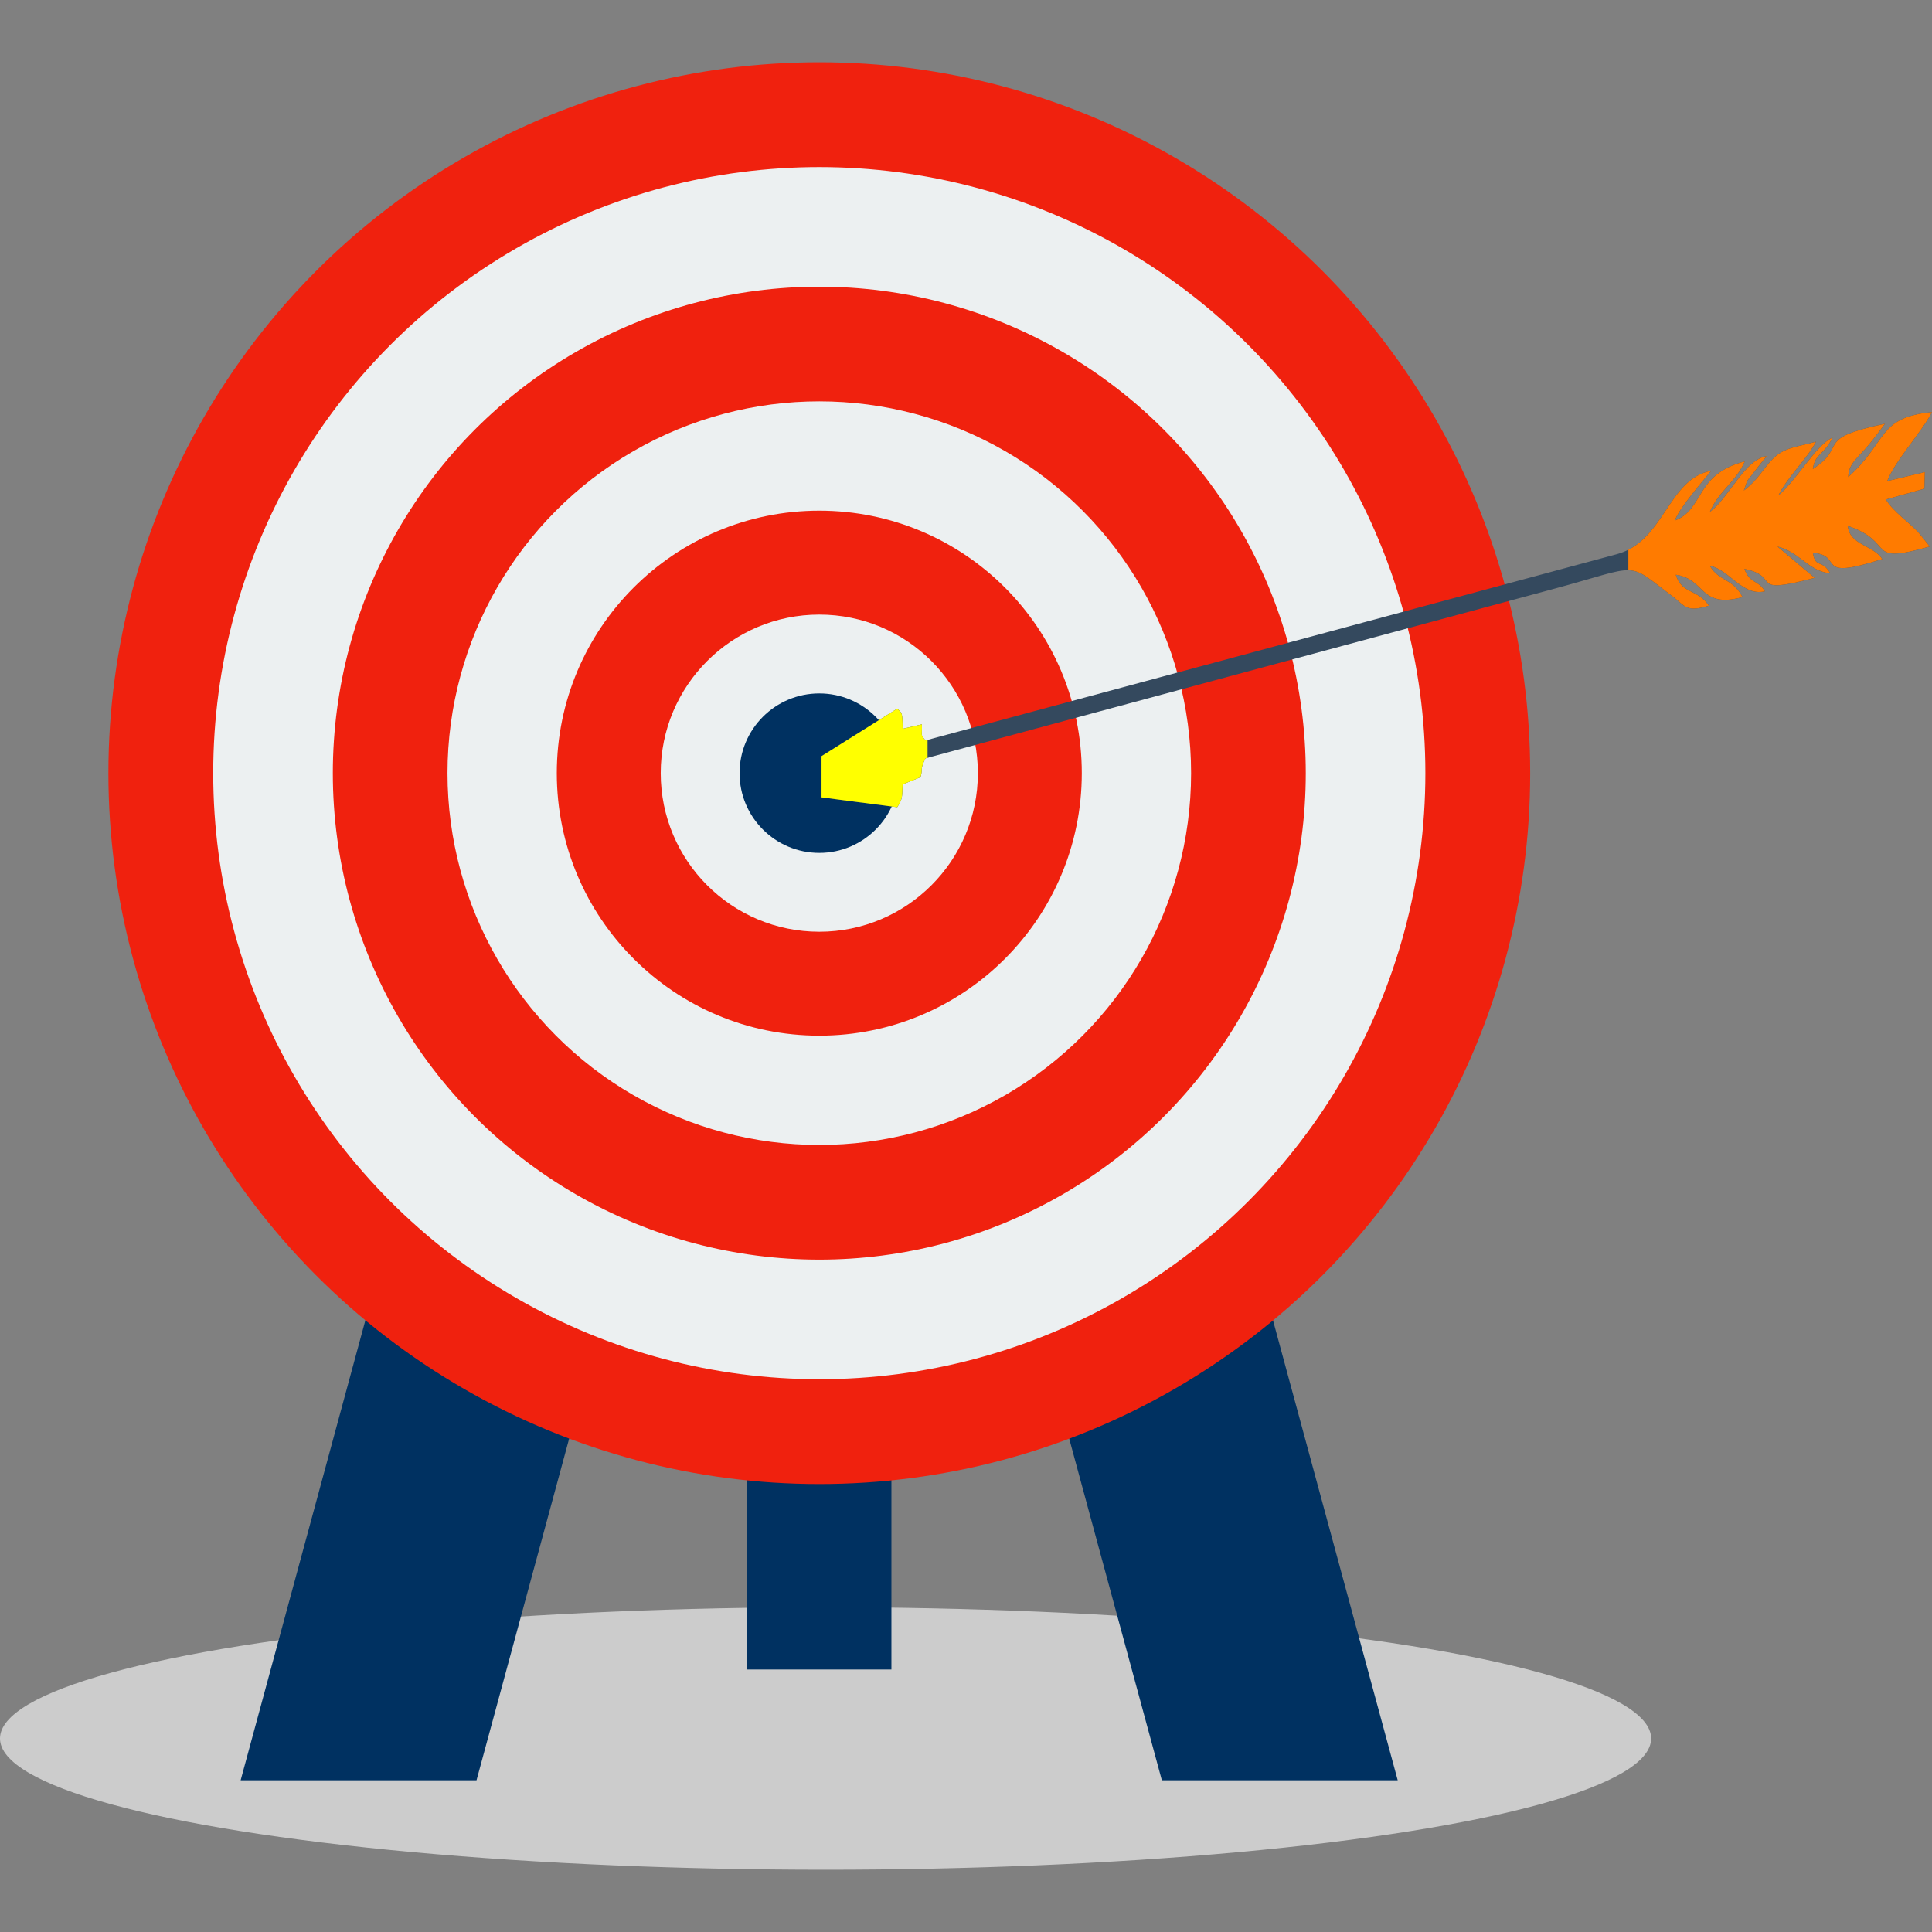 <?xml version="1.0" encoding="UTF-8"?>
<!DOCTYPE svg PUBLIC "-//W3C//DTD SVG 1.1//EN" "http://www.w3.org/Graphics/SVG/1.1/DTD/svg11.dtd">
<!-- Creator: CorelDRAW X7 -->
<svg xmlns="http://www.w3.org/2000/svg" xml:space="preserve" width="4.313in" height="4.313in" version="1.1" style="shape-rendering:geometricPrecision; text-rendering:geometricPrecision; image-rendering:optimizeQuality; fill-rule:evenodd; clip-rule:evenodd"
viewBox="0 0 4313 4313"
 xmlns:xlink="http://www.w3.org/1999/xlink">
 <rect x="0" y="0" width="4313" height="4313" fill="#808080" stroke="none"/>
 <defs>
  <style type="text/css">
   <![CDATA[
    .fil7 {fill:none}
    .fil1 {fill:#003161}
    .fil4 {fill:#34495E}
    .fil0 {fill:#CCCCCC}
    .fil3 {fill:#ECF0F1}
    .fil2 {fill:#F0210E}
    .fil6 {fill:#FF7B00}
    .fil5 {fill:yellow}
   ]]>
  </style>
   <clipPath id="id0">
    <path d="M3610 1237l-1544 416c-12,-15 -7,-8 -8,-36l-43 10c0,-39 -2,-35 -12,-45l-169 106 0 92 169 22c12,-19 11,-22 12,-51l40 -16c6,-21 -2,-16 11,-42l1401 -378c201,-54 160,-64 269,18 25,19 28,35 79,19 -26,-38 -60,-25 -74,-69 68,10 52,76 149,50 -22,-43 -52,-34 -73,-70 43,8 73,69 123,57 -16,-27 -32,-15 -46,-50 85,17 5,60 157,20l-83 -70c51,13 67,54 118,60 -19,-33 -33,-10 -39,-46 72,6 -1,64 155,14 -20,-31 -73,-31 -77,-74 110,37 35,88 183,46l-24 -30c-24,-26 -57,-47 -74,-75l86 -24 1 -37 -84 20c19,-48 75,-106 100,-154 -122,12 -98,65 -187,145 1,-28 16,-38 38,-63 20,-23 27,-33 44,-56 -161,34 -81,49 -161,101 5,-35 24,-30 44,-70 -37,16 -79,94 -121,129 23,-45 64,-81 84,-120 -41,12 -71,12 -97,39 -24,25 -32,46 -64,70 11,-31 4,-16 25,-44 9,-12 20,-26 27,-33 -51,8 -83,91 -128,125 19,-46 60,-69 78,-113 -112,29 -90,107 -156,132 10,-28 56,-80 81,-111 -97,18 -104,157 -210,186z"/>
   </clipPath>
 </defs>
 <g id="Layer_x0020_1">
  <ellipse class="fil0" cx="1843" cy="3881" rx="1843" ry="293"/>
  <rect class="fil1" x="1668" y="2911" width="322" height="816"/>
  <g id="_689068256">
   <rect class="fil1" transform="matrix(2.194 -0 -0.644 2.375 912.67 2589.65)" width="240" height="583"/>
   <rect class="fil1" transform="matrix(-2.194 -0 0.644 2.375 2744.81 2589.65)" width="240" height="583"/>
  </g>
  <circle class="fil2" cx="1829" cy="1726" r="1587"/>
  <circle class="fil3" cx="1829" cy="1726" r="1353"/>
  <circle class="fil2" cx="1829" cy="1726" r="1086"/>
  <circle class="fil3" cx="1829" cy="1726" r="830"/>
  <circle class="fil2" cx="1829" cy="1726" r="586"/>
  <circle class="fil3" cx="1829" cy="1726" r="354"/>
  <circle class="fil1" cx="1829" cy="1726" r="178"/>
  <path class="fil4" d="M3610 1237l-1544 416c-12,-15 -7,-8 -8,-36l-43 10c0,-39 -2,-35 -12,-45l-169 106 0 92 169 22c12,-19 11,-22 12,-51l40 -16c6,-21 -2,-16 11,-42l1401 -378c201,-54 160,-64 269,18 25,19 28,35 79,19 -26,-38 -60,-25 -74,-69 68,10 52,76 149,50 -22,-43 -52,-34 -73,-70 43,8 73,69 123,57 -16,-27 -32,-15 -46,-50 85,17 5,60 157,20l-83 -70c51,13 67,54 118,60 -19,-33 -33,-10 -39,-46 72,6 -1,64 155,14 -20,-31 -73,-31 -77,-74 110,37 35,88 183,46l-24 -30c-24,-26 -57,-47 -74,-75l86 -24 1 -37 -84 20c19,-48 75,-106 100,-154 -122,12 -98,65 -187,145 1,-28 16,-38 38,-63 20,-23 27,-33 44,-56 -161,34 -81,49 -161,101 5,-35 24,-30 44,-70 -37,16 -79,94 -121,129 23,-45 64,-81 84,-120 -41,12 -71,12 -97,39 -24,25 -32,46 -64,70 11,-31 4,-16 25,-44 9,-12 20,-26 27,-33 -51,8 -83,91 -128,125 19,-46 60,-69 78,-113 -112,29 -90,107 -156,132 10,-28 56,-80 81,-111 -97,18 -104,157 -210,186z"/>
  <g style="clip-path:url(#id0)">
   <g id="_689062808">
    <rect class="fil5" transform="matrix(2.375 -0.64 -0 2.375 1134.93 1479.87)" width="394" height="369"/>
    <rect class="fil6" transform="matrix(2.375 -0.64 -0 2.375 3635.15 835.53)" width="394" height="369"/>
   </g>
  </g>
  <path class="fil7" d="M3610 1237l-1544 416c-12,-15 -7,-8 -8,-36l-43 10c0,-39 -2,-35 -12,-45l-169 106 0 92 169 22c12,-19 11,-22 12,-51l40 -16c6,-21 -2,-16 11,-42l1401 -378c201,-54 160,-64 269,18 25,19 28,35 79,19 -26,-38 -60,-25 -74,-69 68,10 52,76 149,50 -22,-43 -52,-34 -73,-70 43,8 73,69 123,57 -16,-27 -32,-15 -46,-50 85,17 5,60 157,20l-83 -70c51,13 67,54 118,60 -19,-33 -33,-10 -39,-46 72,6 -1,64 155,14 -20,-31 -73,-31 -77,-74 110,37 35,88 183,46l-24 -30c-24,-26 -57,-47 -74,-75l86 -24 1 -37 -84 20c19,-48 75,-106 100,-154 -122,12 -98,65 -187,145 1,-28 16,-38 38,-63 20,-23 27,-33 44,-56 -161,34 -81,49 -161,101 5,-35 24,-30 44,-70 -37,16 -79,94 -121,129 23,-45 64,-81 84,-120 -41,12 -71,12 -97,39 -24,25 -32,46 -64,70 11,-31 4,-16 25,-44 9,-12 20,-26 27,-33 -51,8 -83,91 -128,125 19,-46 60,-69 78,-113 -112,29 -90,107 -156,132 10,-28 56,-80 81,-111 -97,18 -104,157 -210,186z"/>
 </g>
</svg>

